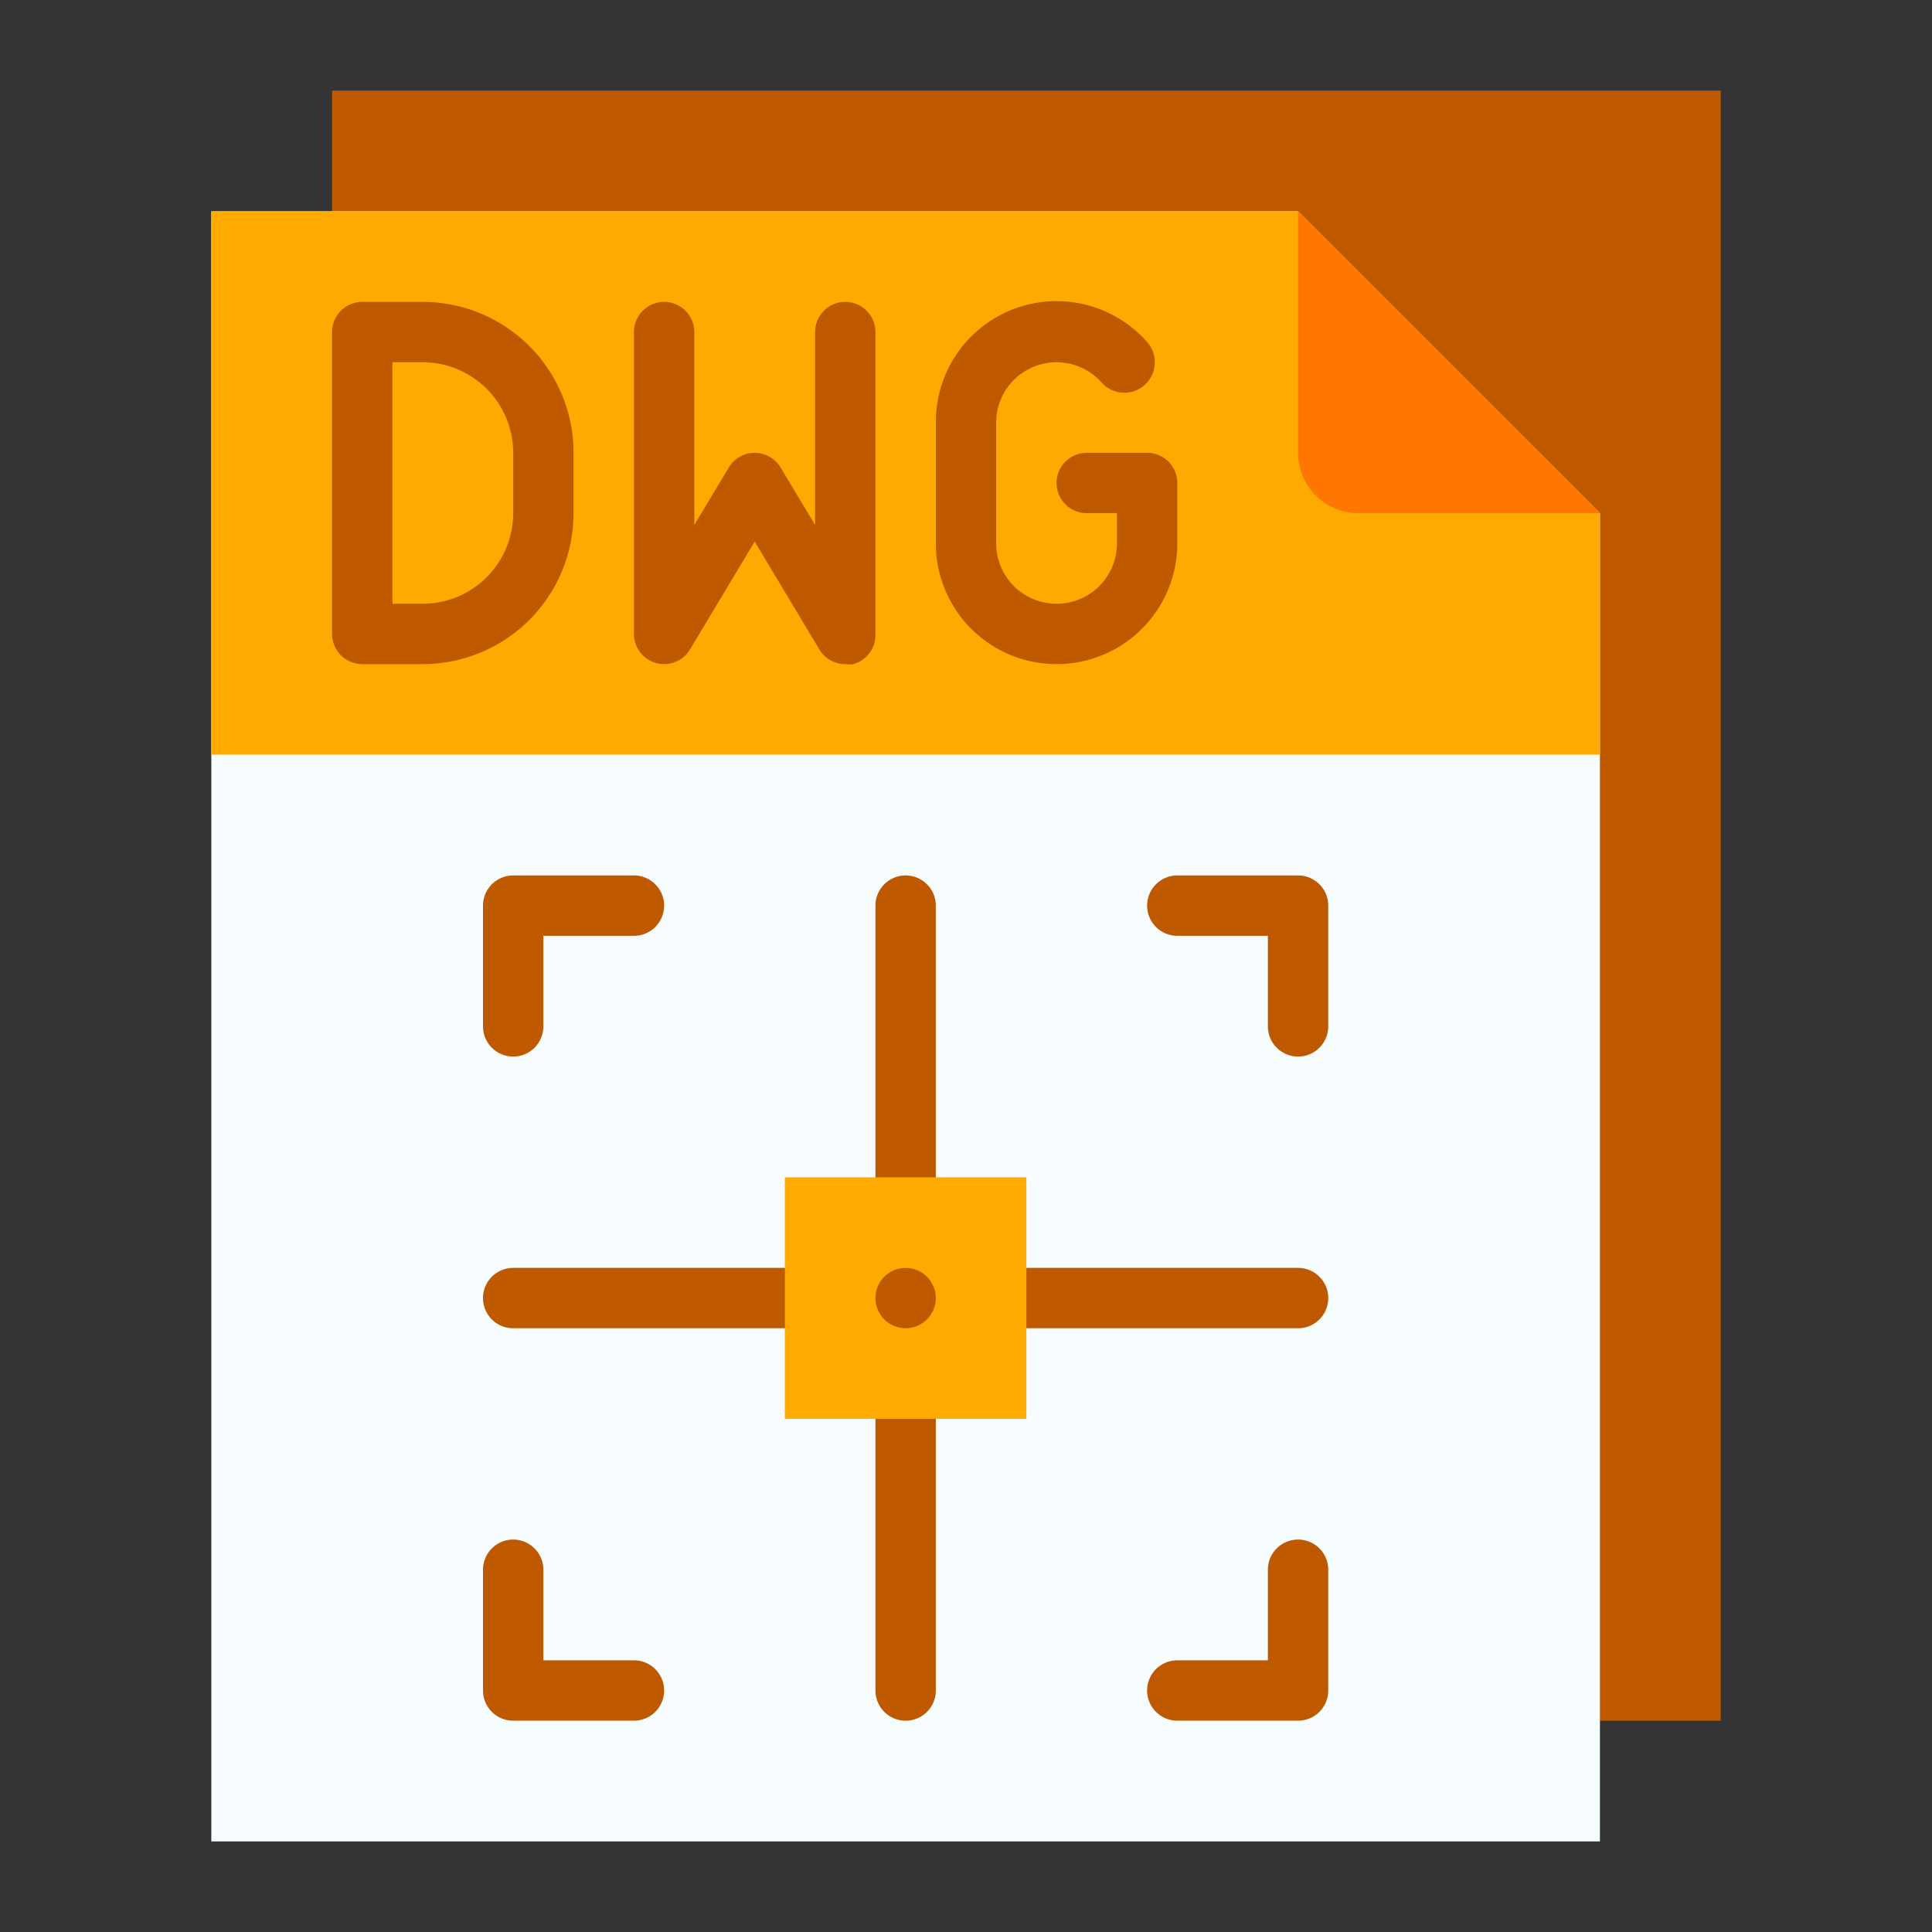 <svg height="512" viewBox="0 0 64 64" width="512" xmlns="http://www.w3.org/2000/svg"><rect x="0" y="0" width="64" height="64" fill="#333333" stroke="none"/><g id="Flat"><g id="Color"><path d="m11 3h46v54h-46z" fill="#bf5900"/><path d="m53 17v44h-46v-54h36z" fill="#f7fcff"/><path d="m7 7v18h46v-8l-10-10z" fill="#fa0"/><path d="m53 17h-8a2 2 0 0 1 -2-2v-8z" fill="#ff7600"/><g fill="#bf5900"><path d="m44 56v-4a1 1 0 0 0 -2 0v3h-3a1 1 0 0 0 0 2h4a1 1 0 0 0 1-1z"/><path d="m17 51a1 1 0 0 0 -1 1v4a1 1 0 0 0 1 1h4a1 1 0 0 0 0-2h-3v-3a1 1 0 0 0 -1-1z"/><path d="m38 30a1 1 0 0 0 1 1h3v3a1 1 0 0 0 2 0v-4a1 1 0 0 0 -1-1h-4a1 1 0 0 0 -1 1z"/><path d="m16 30v4a1 1 0 0 0 2 0v-3h3a1 1 0 0 0 0-2h-4a1 1 0 0 0 -1 1z"/><path d="m12 22h2a5 5 0 0 0 5-5v-2a5 5 0 0 0 -5-5h-2a1 1 0 0 0 -1 1v10a1 1 0 0 0 1 1zm1-10h1a3 3 0 0 1 3 3v2a3 3 0 0 1 -3 3h-1z"/><path d="m22 10a1 1 0 0 0 -1 1v10a1 1 0 0 0 1.86.51l2.14-3.57 2.14 3.57a1 1 0 0 0 .86.49.84.84 0 0 0 .27 0 1 1 0 0 0 .73-1v-10a1 1 0 0 0 -2 0v6.39l-1.14-1.9a1 1 0 0 0 -1.72 0l-1.14 1.9v-6.39a1 1 0 0 0 -1-1z"/><path d="m35 12a2 2 0 0 1 1.49.67 1 1 0 0 0 1.51-1.34 4 4 0 0 0 -7 2.67v4a4 4 0 0 0 8 0v-2a1 1 0 0 0 -1-1h-2a1 1 0 0 0 0 2h1v1a2 2 0 0 1 -4 0v-4a2 2 0 0 1 2-2z"/><path d="m31 30v10h-2v-10a1 1 0 0 1 2 0z"/><path d="m31 46v10a1 1 0 0 1 -2 0v-10z"/><path d="m27 42v2h-10a1 1 0 0 1 0-2z"/><path d="m44 43a1 1 0 0 1 -1 1h-10v-2h10a1 1 0 0 1 1 1z"/></g><path d="m26 39h8v8h-8z" fill="#fa0"/><circle cx="30" cy="43" fill="#bf5900" r="1"/></g></g></svg>